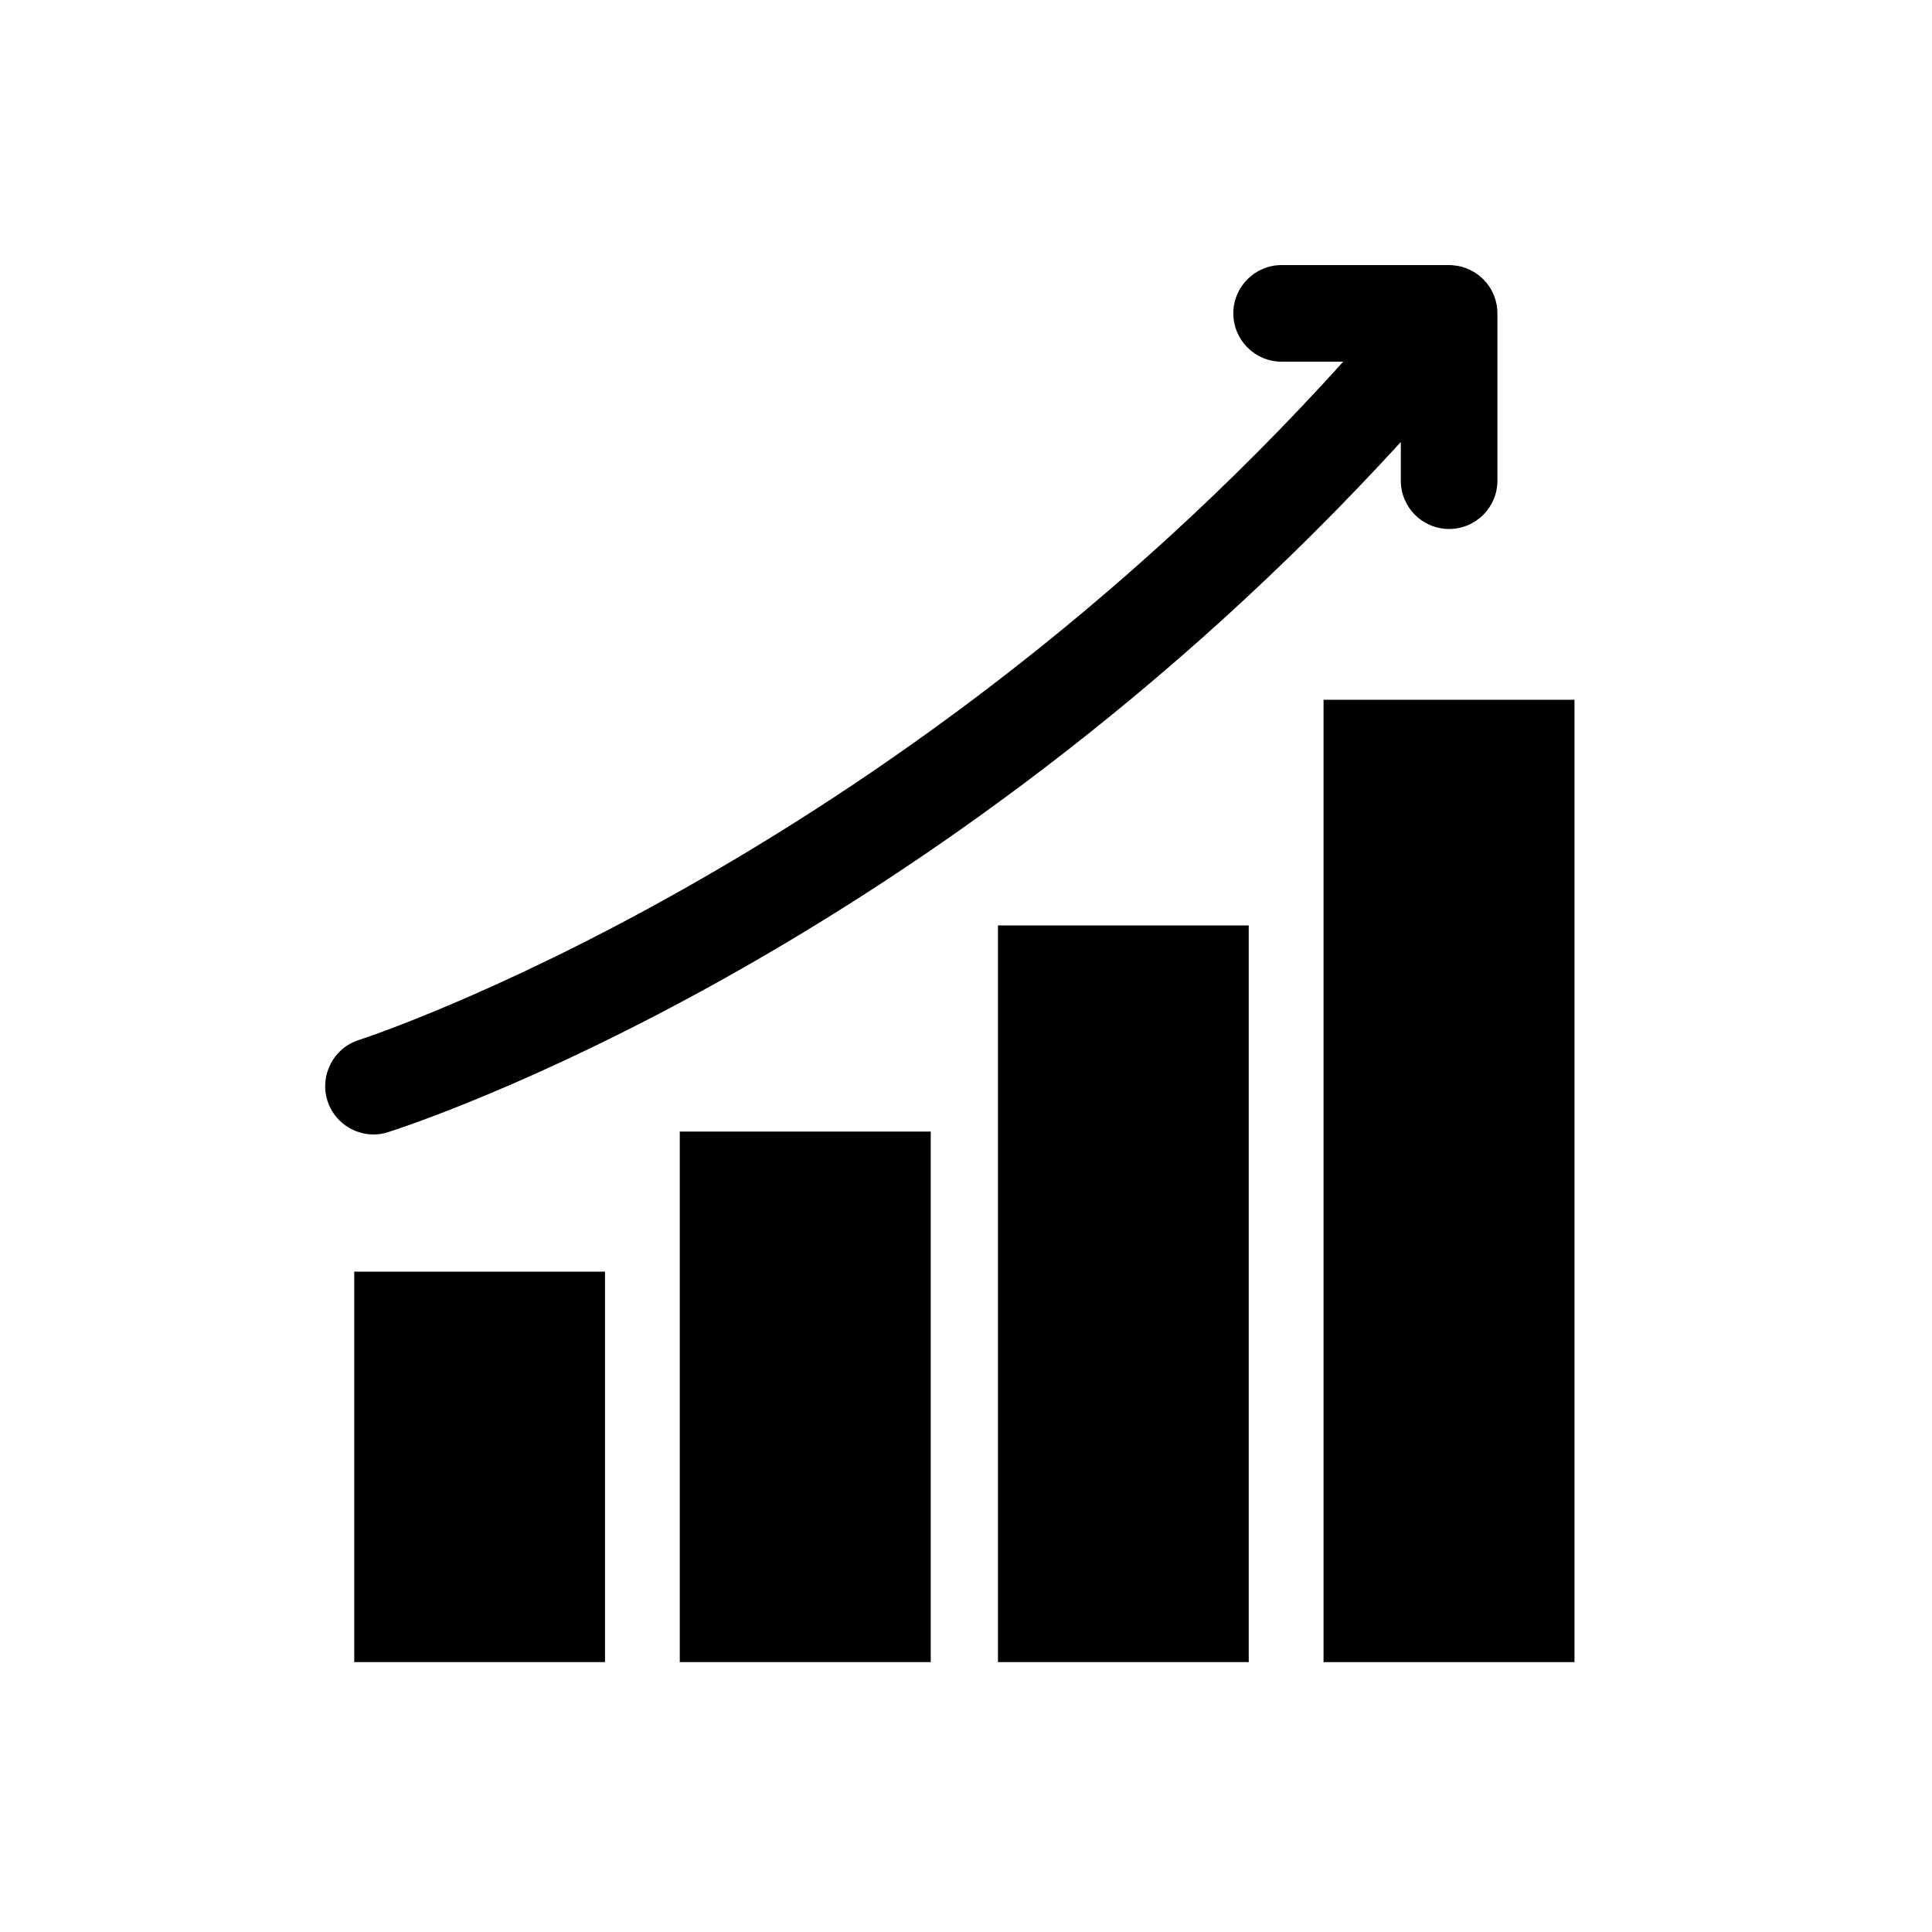 <svg xmlns="http://www.w3.org/2000/svg" xmlns:xlink="http://www.w3.org/1999/xlink" version="1.1" x="0px" y="0px" viewBox="0 0 100 100" enable-background="new 0 0 100 100" xml:space="preserve"><g><rect x="18.335" y="65.82" fill="#000000" width="12.98" height="20.21"></rect></g><g><rect x="35.185" y="58.57" fill="#000000" width="12.99" height="27.46"></rect></g><g><rect x="51.655" y="47.9" fill="#000000" width="12.979" height="38.13"></rect></g><g><rect x="68.506" y="36.22" fill="#000000" width="12.989" height="49.811"></rect></g><path fill="#000000" d="M77.506,16.22v8.66c0,1.38-1.121,2.5-2.5,2.5c-1.381,0-2.5-1.12-2.5-2.5v-2  c-24.311,26.58-51.21,35.34-52.42,35.72c-0.25,0.08-0.5,0.12-0.75,0.12c-1.06,0-2.05-0.68-2.39-1.75c-0.41-1.31,0.31-2.72,1.63-3.14  c0.29-0.09,27.33-8.93,50.95-35.11h-3.189c-1.381,0-2.5-1.12-2.5-2.5s1.119-2.5,2.5-2.5h8.67c0.119,0,0.229,0.01,0.35,0.03  c0.05,0,0.1,0.01,0.14,0.02C76.646,14,77.506,15.01,77.506,16.22z"></path></svg>